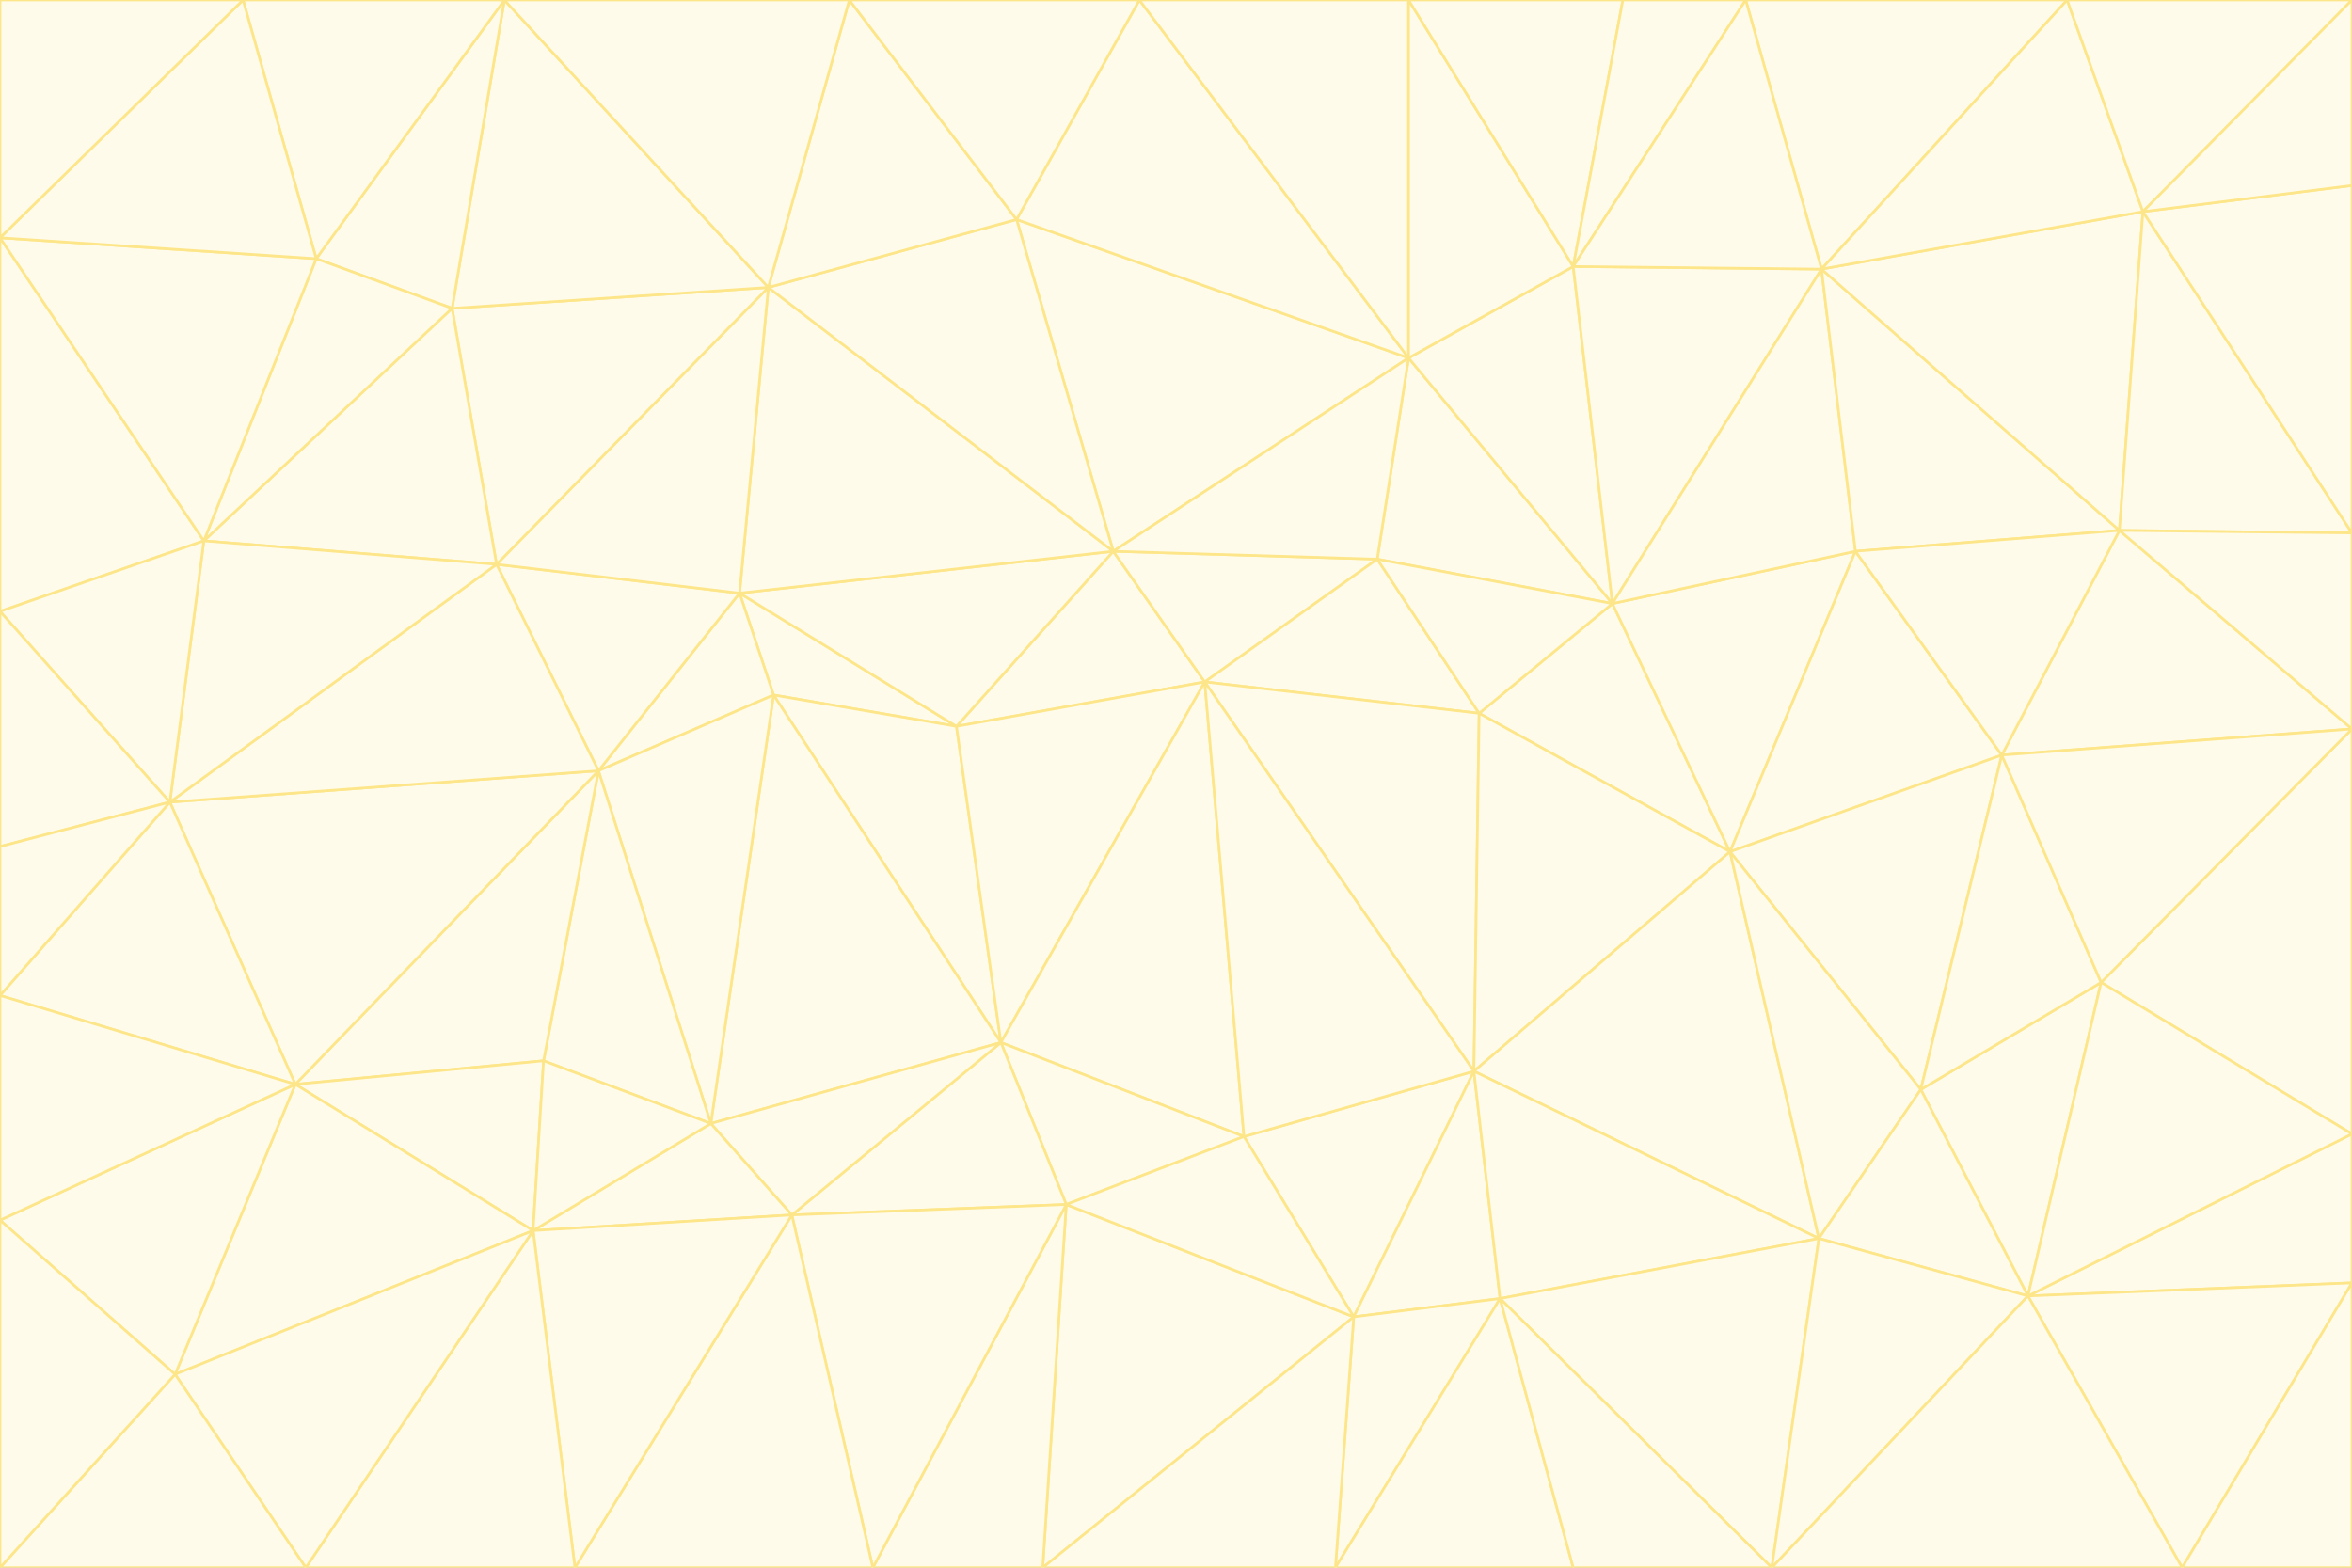 <svg id="visual" viewBox="0 0 900 600" width="900" height="600" xmlns="http://www.w3.org/2000/svg" xmlns:xlink="http://www.w3.org/1999/xlink" version="1.1"><rect x="0" y="0" width="900" height="600" fill="#333333" stroke="none"/><g stroke-width="1" stroke-linejoin="bevel"><path d="M461 261L426 211L366 278Z" fill="#fffbeb" stroke="#fde68a"></path><path d="M283 227L296 266L366 278Z" fill="#fffbeb" stroke="#fde68a"></path><path d="M461 261L527 214L426 211Z" fill="#fffbeb" stroke="#fde68a"></path><path d="M426 211L283 227L366 278Z" fill="#fffbeb" stroke="#fde68a"></path><path d="M296 266L383 399L366 278Z" fill="#fffbeb" stroke="#fde68a"></path><path d="M366 278L383 399L461 261Z" fill="#fffbeb" stroke="#fde68a"></path><path d="M461 261L566 273L527 214Z" fill="#fffbeb" stroke="#fde68a"></path><path d="M564 410L566 273L461 261Z" fill="#fffbeb" stroke="#fde68a"></path><path d="M539 137L389 84L426 211Z" fill="#fffbeb" stroke="#fde68a"></path><path d="M426 211L294 110L283 227Z" fill="#fffbeb" stroke="#fde68a"></path><path d="M617 231L539 137L527 214Z" fill="#fffbeb" stroke="#fde68a"></path><path d="M527 214L539 137L426 211Z" fill="#fffbeb" stroke="#fde68a"></path><path d="M283 227L229 295L296 266Z" fill="#fffbeb" stroke="#fde68a"></path><path d="M296 266L272 430L383 399Z" fill="#fffbeb" stroke="#fde68a"></path><path d="M190 216L229 295L283 227Z" fill="#fffbeb" stroke="#fde68a"></path><path d="M383 399L476 435L461 261Z" fill="#fffbeb" stroke="#fde68a"></path><path d="M389 84L294 110L426 211Z" fill="#fffbeb" stroke="#fde68a"></path><path d="M383 399L408 461L476 435Z" fill="#fffbeb" stroke="#fde68a"></path><path d="M303 465L408 461L383 399Z" fill="#fffbeb" stroke="#fde68a"></path><path d="M662 326L617 231L566 273Z" fill="#fffbeb" stroke="#fde68a"></path><path d="M566 273L617 231L527 214Z" fill="#fffbeb" stroke="#fde68a"></path><path d="M518 504L564 410L476 435Z" fill="#fffbeb" stroke="#fde68a"></path><path d="M476 435L564 410L461 261Z" fill="#fffbeb" stroke="#fde68a"></path><path d="M229 295L272 430L296 266Z" fill="#fffbeb" stroke="#fde68a"></path><path d="M294 110L190 216L283 227Z" fill="#fffbeb" stroke="#fde68a"></path><path d="M229 295L208 406L272 430Z" fill="#fffbeb" stroke="#fde68a"></path><path d="M272 430L303 465L383 399Z" fill="#fffbeb" stroke="#fde68a"></path><path d="M617 231L602 102L539 137Z" fill="#fffbeb" stroke="#fde68a"></path><path d="M539 137L436 0L389 84Z" fill="#fffbeb" stroke="#fde68a"></path><path d="M113 415L208 406L229 295Z" fill="#fffbeb" stroke="#fde68a"></path><path d="M272 430L204 471L303 465Z" fill="#fffbeb" stroke="#fde68a"></path><path d="M564 410L662 326L566 273Z" fill="#fffbeb" stroke="#fde68a"></path><path d="M617 231L697 103L602 102Z" fill="#fffbeb" stroke="#fde68a"></path><path d="M539 0L436 0L539 137Z" fill="#fffbeb" stroke="#fde68a"></path><path d="M389 84L325 0L294 110Z" fill="#fffbeb" stroke="#fde68a"></path><path d="M399 600L518 504L408 461Z" fill="#fffbeb" stroke="#fde68a"></path><path d="M408 461L518 504L476 435Z" fill="#fffbeb" stroke="#fde68a"></path><path d="M564 410L696 474L662 326Z" fill="#fffbeb" stroke="#fde68a"></path><path d="M436 0L325 0L389 84Z" fill="#fffbeb" stroke="#fde68a"></path><path d="M294 110L173 118L190 216Z" fill="#fffbeb" stroke="#fde68a"></path><path d="M193 0L173 118L294 110Z" fill="#fffbeb" stroke="#fde68a"></path><path d="M113 415L204 471L208 406Z" fill="#fffbeb" stroke="#fde68a"></path><path d="M602 102L539 0L539 137Z" fill="#fffbeb" stroke="#fde68a"></path><path d="M518 504L574 497L564 410Z" fill="#fffbeb" stroke="#fde68a"></path><path d="M208 406L204 471L272 430Z" fill="#fffbeb" stroke="#fde68a"></path><path d="M334 600L399 600L408 461Z" fill="#fffbeb" stroke="#fde68a"></path><path d="M113 415L229 295L65 307Z" fill="#fffbeb" stroke="#fde68a"></path><path d="M662 326L710 211L617 231Z" fill="#fffbeb" stroke="#fde68a"></path><path d="M602 102L621 0L539 0Z" fill="#fffbeb" stroke="#fde68a"></path><path d="M710 211L697 103L617 231Z" fill="#fffbeb" stroke="#fde68a"></path><path d="M193 0L121 99L173 118Z" fill="#fffbeb" stroke="#fde68a"></path><path d="M173 118L78 207L190 216Z" fill="#fffbeb" stroke="#fde68a"></path><path d="M668 0L621 0L602 102Z" fill="#fffbeb" stroke="#fde68a"></path><path d="M65 307L229 295L190 216Z" fill="#fffbeb" stroke="#fde68a"></path><path d="M121 99L78 207L173 118Z" fill="#fffbeb" stroke="#fde68a"></path><path d="M325 0L193 0L294 110Z" fill="#fffbeb" stroke="#fde68a"></path><path d="M334 600L408 461L303 465Z" fill="#fffbeb" stroke="#fde68a"></path><path d="M518 504L511 600L574 497Z" fill="#fffbeb" stroke="#fde68a"></path><path d="M334 600L303 465L220 600Z" fill="#fffbeb" stroke="#fde68a"></path><path d="M78 207L65 307L190 216Z" fill="#fffbeb" stroke="#fde68a"></path><path d="M220 600L303 465L204 471Z" fill="#fffbeb" stroke="#fde68a"></path><path d="M399 600L511 600L518 504Z" fill="#fffbeb" stroke="#fde68a"></path><path d="M662 326L766 289L710 211Z" fill="#fffbeb" stroke="#fde68a"></path><path d="M710 211L811 203L697 103Z" fill="#fffbeb" stroke="#fde68a"></path><path d="M735 417L766 289L662 326Z" fill="#fffbeb" stroke="#fde68a"></path><path d="M696 474L564 410L574 497Z" fill="#fffbeb" stroke="#fde68a"></path><path d="M678 600L696 474L574 497Z" fill="#fffbeb" stroke="#fde68a"></path><path d="M696 474L735 417L662 326Z" fill="#fffbeb" stroke="#fde68a"></path><path d="M791 0L668 0L697 103Z" fill="#fffbeb" stroke="#fde68a"></path><path d="M697 103L668 0L602 102Z" fill="#fffbeb" stroke="#fde68a"></path><path d="M511 600L602 600L574 497Z" fill="#fffbeb" stroke="#fde68a"></path><path d="M117 600L220 600L204 471Z" fill="#fffbeb" stroke="#fde68a"></path><path d="M900 279L811 203L766 289Z" fill="#fffbeb" stroke="#fde68a"></path><path d="M766 289L811 203L710 211Z" fill="#fffbeb" stroke="#fde68a"></path><path d="M776 496L804 376L735 417Z" fill="#fffbeb" stroke="#fde68a"></path><path d="M735 417L804 376L766 289Z" fill="#fffbeb" stroke="#fde68a"></path><path d="M776 496L735 417L696 474Z" fill="#fffbeb" stroke="#fde68a"></path><path d="M193 0L93 0L121 99Z" fill="#fffbeb" stroke="#fde68a"></path><path d="M0 91L0 234L78 207Z" fill="#fffbeb" stroke="#fde68a"></path><path d="M78 207L0 234L65 307Z" fill="#fffbeb" stroke="#fde68a"></path><path d="M0 91L78 207L121 99Z" fill="#fffbeb" stroke="#fde68a"></path><path d="M65 307L0 381L113 415Z" fill="#fffbeb" stroke="#fde68a"></path><path d="M113 415L67 526L204 471Z" fill="#fffbeb" stroke="#fde68a"></path><path d="M0 234L0 324L65 307Z" fill="#fffbeb" stroke="#fde68a"></path><path d="M0 324L0 381L65 307Z" fill="#fffbeb" stroke="#fde68a"></path><path d="M602 600L678 600L574 497Z" fill="#fffbeb" stroke="#fde68a"></path><path d="M678 600L776 496L696 474Z" fill="#fffbeb" stroke="#fde68a"></path><path d="M0 467L67 526L113 415Z" fill="#fffbeb" stroke="#fde68a"></path><path d="M93 0L0 91L121 99Z" fill="#fffbeb" stroke="#fde68a"></path><path d="M811 203L820 81L697 103Z" fill="#fffbeb" stroke="#fde68a"></path><path d="M900 204L820 81L811 203Z" fill="#fffbeb" stroke="#fde68a"></path><path d="M67 526L117 600L204 471Z" fill="#fffbeb" stroke="#fde68a"></path><path d="M820 81L791 0L697 103Z" fill="#fffbeb" stroke="#fde68a"></path><path d="M0 381L0 467L113 415Z" fill="#fffbeb" stroke="#fde68a"></path><path d="M67 526L0 600L117 600Z" fill="#fffbeb" stroke="#fde68a"></path><path d="M93 0L0 0L0 91Z" fill="#fffbeb" stroke="#fde68a"></path><path d="M900 434L900 279L804 376Z" fill="#fffbeb" stroke="#fde68a"></path><path d="M804 376L900 279L766 289Z" fill="#fffbeb" stroke="#fde68a"></path><path d="M820 81L900 0L791 0Z" fill="#fffbeb" stroke="#fde68a"></path><path d="M900 279L900 204L811 203Z" fill="#fffbeb" stroke="#fde68a"></path><path d="M900 491L900 434L776 496Z" fill="#fffbeb" stroke="#fde68a"></path><path d="M776 496L900 434L804 376Z" fill="#fffbeb" stroke="#fde68a"></path><path d="M900 204L900 71L820 81Z" fill="#fffbeb" stroke="#fde68a"></path><path d="M0 467L0 600L67 526Z" fill="#fffbeb" stroke="#fde68a"></path><path d="M835 600L900 491L776 496Z" fill="#fffbeb" stroke="#fde68a"></path><path d="M678 600L835 600L776 496Z" fill="#fffbeb" stroke="#fde68a"></path><path d="M900 71L900 0L820 81Z" fill="#fffbeb" stroke="#fde68a"></path><path d="M835 600L900 600L900 491Z" fill="#fffbeb" stroke="#fde68a"></path></g></svg>
